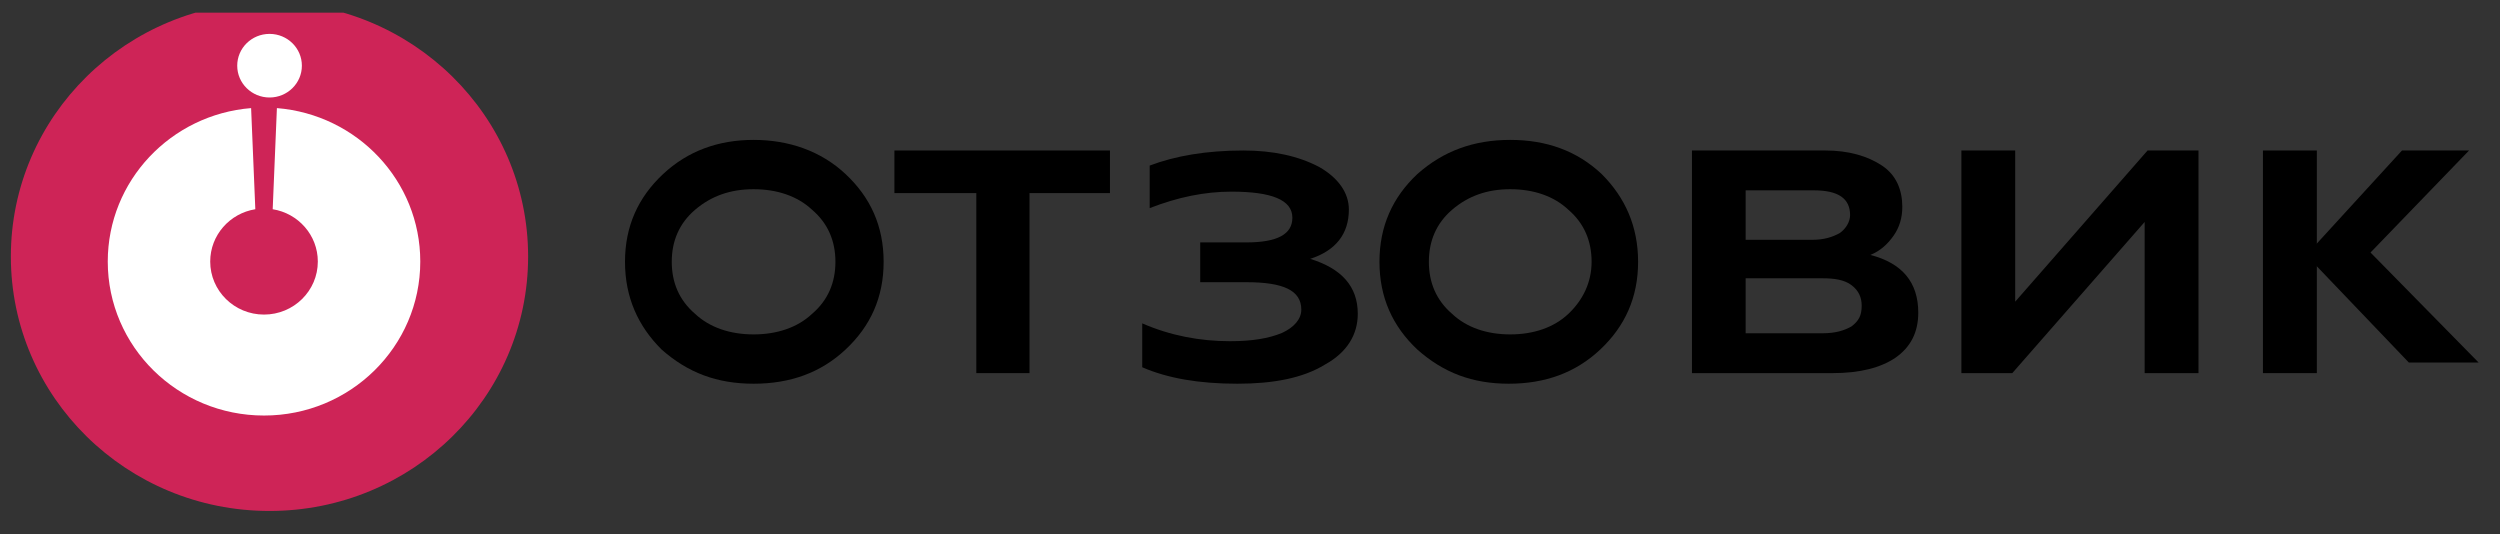 <svg width="117" height="25" viewBox="0 0 117 25" fill="none" xmlns="http://www.w3.org/2000/svg">
<rect x="0" y="0" width="117" height="25" fill="#333333" stroke="none"/>
<g clip-path="url(#clip0_0_42238)">
<path d="M12.612 23.913C19.297 23.913 24.716 18.581 24.716 12.005C24.716 5.429 19.297 0.098 12.612 0.098C5.927 0.098 0.508 5.429 0.508 12.005C0.508 18.581 5.927 23.913 12.612 23.913Z" fill="#CE2457"/>
<path fill-rule="evenodd" clip-rule="evenodd" d="M11.752 5.059C7.996 5.361 5.043 8.461 5.043 12.241C5.043 16.221 8.317 19.447 12.356 19.447C16.395 19.447 19.669 16.221 19.669 12.241C19.669 8.461 16.716 5.361 12.959 5.059L12.762 9.792C13.959 9.983 14.874 11.007 14.874 12.241C14.874 13.611 13.746 14.722 12.356 14.722C10.966 14.722 9.838 13.611 9.838 12.241C9.838 11.007 10.752 9.984 11.949 9.792L11.752 5.059Z" fill="white"/>
<path d="M12.615 4.563C13.45 4.563 14.128 3.896 14.128 3.074C14.128 2.252 13.45 1.586 12.615 1.586C11.779 1.586 11.102 2.252 11.102 3.074C11.102 3.896 11.779 4.563 12.615 4.563Z" fill="white"/>
<path d="M41.354 12.252C41.354 13.919 40.739 15.266 39.576 16.355C38.414 17.445 36.978 17.958 35.268 17.958C33.558 17.958 32.191 17.445 30.96 16.355C29.866 15.266 29.25 13.919 29.25 12.252C29.25 10.586 29.866 9.239 31.028 8.15C32.191 7.06 33.627 6.547 35.268 6.547C36.909 6.547 38.414 7.06 39.576 8.15C40.739 9.239 41.354 10.586 41.354 12.252ZM39.098 12.252C39.098 11.291 38.756 10.457 38.004 9.816C37.32 9.175 36.362 8.855 35.268 8.855C34.174 8.855 33.285 9.175 32.532 9.816C31.78 10.457 31.438 11.291 31.438 12.252C31.438 13.214 31.78 14.047 32.532 14.689C33.216 15.33 34.174 15.65 35.268 15.65C36.362 15.65 37.32 15.33 38.004 14.689C38.756 14.047 39.098 13.214 39.098 12.252Z" fill="black"/>
<path d="M48.181 17.462H45.692V9.037H41.859V7.043H51.946V9.037H48.181V17.462Z" fill="black"/>
<path d="M57.909 17.958C56.1 17.958 54.64 17.701 53.457 17.188V15.133C54.779 15.711 56.17 15.968 57.561 15.968C58.605 15.968 59.37 15.839 59.996 15.582C60.553 15.326 60.901 14.94 60.901 14.491C60.901 13.592 60.066 13.207 58.327 13.207H56.17V11.345H58.327C59.788 11.345 60.483 10.96 60.483 10.189C60.483 9.354 59.509 8.969 57.631 8.969C56.379 8.969 55.127 9.226 53.805 9.74V7.749C54.987 7.3 56.448 7.043 58.187 7.043C59.579 7.043 60.761 7.3 61.735 7.813C62.64 8.327 63.127 9.033 63.127 9.804C63.127 10.96 62.501 11.73 61.318 12.115C62.779 12.565 63.544 13.399 63.544 14.684C63.544 15.647 63.057 16.481 62.014 17.059C60.97 17.701 59.579 17.958 57.909 17.958Z" fill="black"/>
<path d="M76.663 12.252C76.663 13.919 76.051 15.266 74.895 16.355C73.739 17.445 72.311 17.958 70.611 17.958C68.911 17.958 67.551 17.445 66.327 16.355C65.171 15.266 64.559 13.919 64.559 12.252C64.559 10.586 65.171 9.239 66.327 8.15C67.551 7.06 68.979 6.547 70.679 6.547C72.379 6.547 73.807 7.06 74.963 8.15C76.051 9.239 76.663 10.586 76.663 12.252ZM74.487 12.252C74.487 11.291 74.147 10.457 73.399 9.816C72.719 9.175 71.767 8.855 70.679 8.855C69.591 8.855 68.707 9.175 67.959 9.816C67.211 10.457 66.871 11.291 66.871 12.252C66.871 13.214 67.211 14.047 67.959 14.689C68.639 15.33 69.591 15.65 70.679 15.65C71.767 15.65 72.719 15.33 73.399 14.689C74.079 14.047 74.487 13.214 74.487 12.252Z" fill="black"/>
<path d="M85.769 17.462H79.184V7.043H85.43C86.516 7.043 87.398 7.3 88.078 7.75C88.757 8.201 89.028 8.908 89.028 9.68C89.028 10.194 88.892 10.645 88.62 11.03C88.349 11.416 88.009 11.738 87.534 11.931C89.028 12.317 89.775 13.217 89.775 14.632C89.775 15.533 89.435 16.24 88.689 16.755C88.009 17.205 87.059 17.462 85.769 17.462ZM81.696 8.908V11.223H84.819C85.362 11.223 85.769 11.095 86.108 10.902C86.38 10.709 86.584 10.387 86.584 10.066C86.584 9.294 86.041 8.908 84.886 8.908H81.696ZM81.696 13.024V15.597H85.294C85.905 15.597 86.312 15.468 86.652 15.275C86.991 15.018 87.127 14.761 87.127 14.31C87.127 13.925 86.991 13.603 86.652 13.346C86.312 13.089 85.837 13.024 85.294 13.024H81.696Z" fill="black"/>
<path d="M94.175 17.462H91.793V7.043H94.311V14.118L100.506 7.043H102.889V17.462H100.37V10.387L94.175 17.462Z" fill="black"/>
<path d="M108.428 17.462H105.906V7.043H108.428V17.462Z" fill="black"/>
<path d="M110.94 11.818L115.999 16.966H112.733L107.93 11.942L112.413 7.043H115.551L110.94 11.818Z" fill="black"/>
</g>
<defs>
<clipPath id="clip0_0_42238">
<rect width="116" height="23.815" fill="white" transform="translate(0.5 0.594)"/>
</clipPath>
</defs>
</svg>
